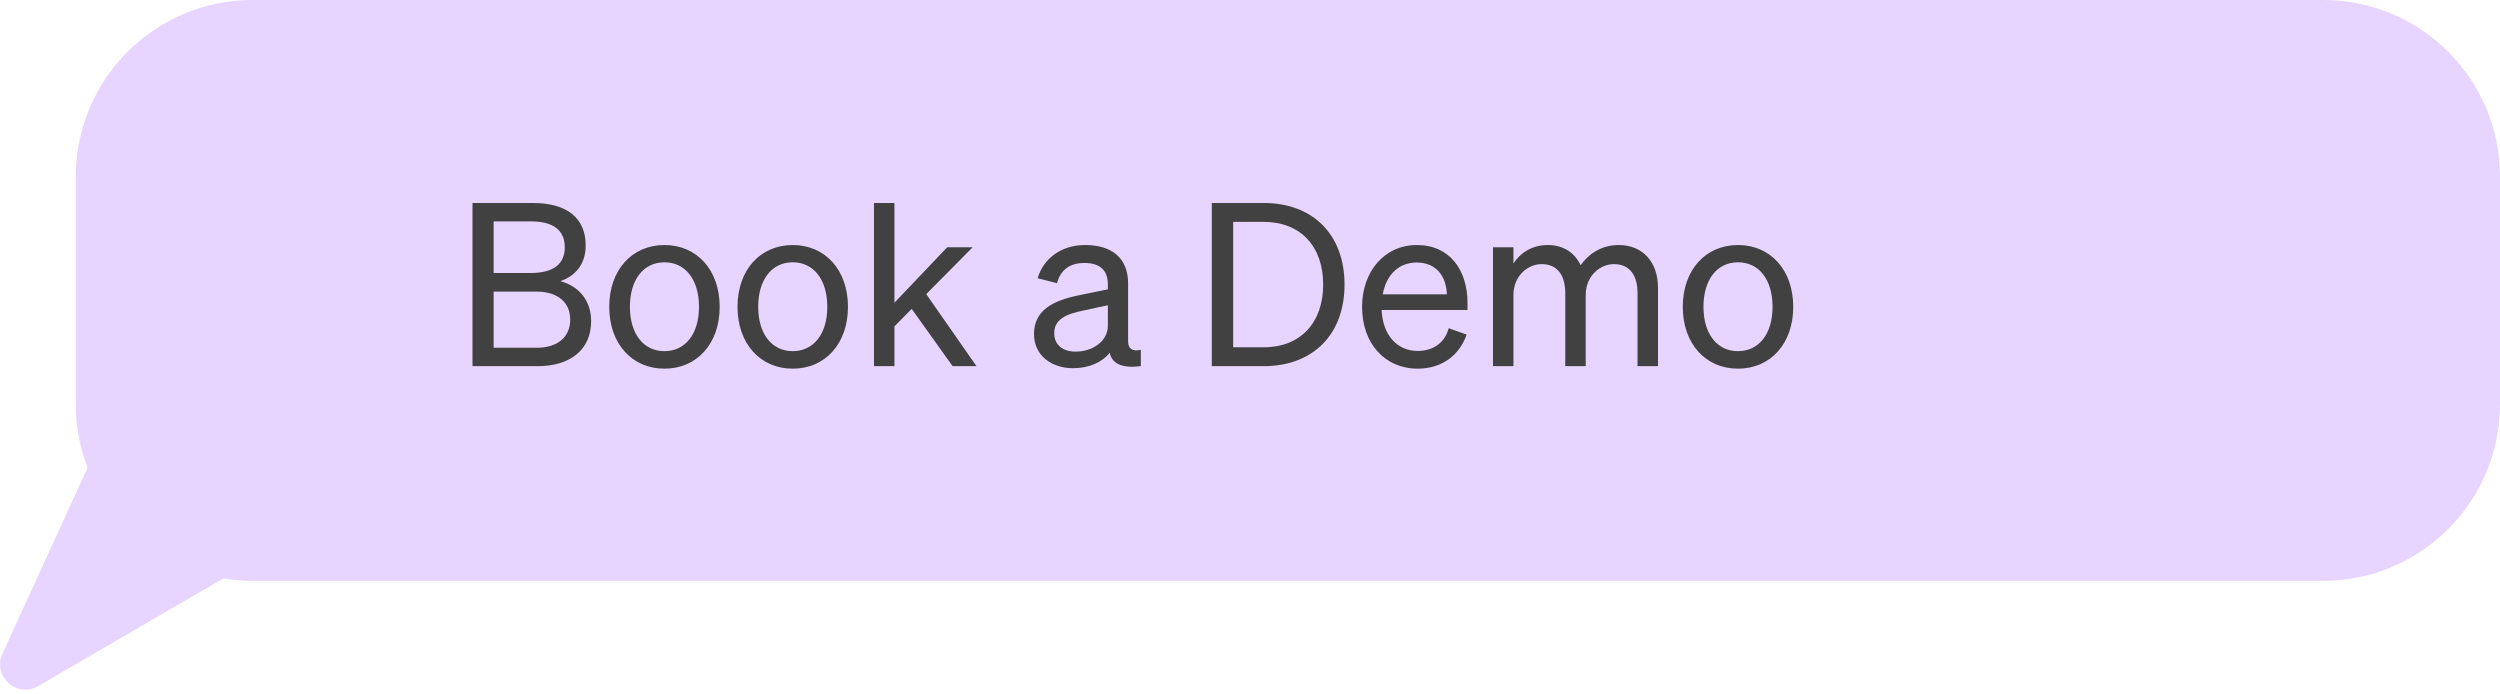 <svg width="198" height="55" viewBox="0 0 198 55" fill="none" xmlns="http://www.w3.org/2000/svg">
<path fill-rule="evenodd" clip-rule="evenodd" d="M20 0C12.268 0 6 6.268 6 14V32C6 33.777 6.331 35.476 6.935 37.04L0.19 51.783C-0.622 53.557 1.327 55.324 3.014 54.344L17.691 45.81C18.442 45.935 19.214 46 20 46H184C191.732 46 198 39.732 198 32V14C198 6.268 191.732 0 184 0H20Z" fill="#E7D5FF"/>
<path d="M37.422 29V16.076H42.192C44.928 16.076 46.386 17.282 46.386 19.442C46.386 21.098 45.378 21.926 44.388 22.268C45.846 22.664 46.818 23.798 46.818 25.436C46.818 27.686 45.18 29 42.57 29H37.422ZM39.096 21.62H42.048C43.776 21.62 44.73 20.954 44.73 19.586C44.73 18.2 43.776 17.534 42.048 17.534H39.096V21.62ZM39.096 23.096V27.542H42.498C44.226 27.542 45.162 26.642 45.162 25.31C45.162 23.996 44.226 23.096 42.498 23.096H39.096ZM56.999 24.302C56.999 27.218 55.199 29.198 52.625 29.198C50.051 29.198 48.251 27.218 48.251 24.302C48.251 21.386 50.051 19.406 52.625 19.406C55.199 19.406 56.999 21.386 56.999 24.302ZM49.889 24.302C49.889 26.444 50.969 27.812 52.625 27.812C54.281 27.812 55.361 26.444 55.361 24.302C55.361 22.142 54.281 20.774 52.625 20.774C50.969 20.774 49.889 22.142 49.889 24.302ZM67.159 24.302C67.159 27.218 65.359 29.198 62.785 29.198C60.211 29.198 58.411 27.218 58.411 24.302C58.411 21.386 60.211 19.406 62.785 19.406C65.359 19.406 67.159 21.386 67.159 24.302ZM60.049 24.302C60.049 26.444 61.129 27.812 62.785 27.812C64.441 27.812 65.521 26.444 65.521 24.302C65.521 22.142 64.441 20.774 62.785 20.774C61.129 20.774 60.049 22.142 60.049 24.302ZM70.839 16.076V23.978L75.015 19.586H77.031L73.359 23.294L77.337 29H75.447L72.207 24.464L70.839 25.85V29H69.219V16.076H70.839ZM84.989 29.162C83.279 29.162 81.893 28.154 81.893 26.462C81.893 24.59 83.351 23.816 85.457 23.384L87.743 22.916V22.52C87.743 21.44 87.149 20.828 85.889 20.828C84.701 20.828 83.999 21.386 83.711 22.43L82.181 22.034C82.631 20.504 84.017 19.406 85.943 19.406C88.049 19.406 89.345 20.432 89.345 22.448V27.038C89.345 27.65 89.723 27.848 90.353 27.704V29C88.913 29.18 88.085 28.838 87.887 27.938C87.311 28.676 86.267 29.162 84.989 29.162ZM87.743 25.796V24.176L85.907 24.572C84.467 24.86 83.495 25.256 83.495 26.39C83.495 27.308 84.161 27.848 85.187 27.848C86.573 27.848 87.743 27.002 87.743 25.796ZM95.975 29V16.076H100.079C104.003 16.076 106.487 18.596 106.487 22.538C106.487 26.48 104.003 29 100.079 29H95.975ZM97.667 27.506H100.079C103.013 27.506 104.795 25.544 104.795 22.538C104.795 19.514 103.013 17.57 100.061 17.57H97.667V27.506ZM112.286 29.198C109.676 29.198 107.876 27.2 107.876 24.302C107.876 21.494 109.658 19.406 112.214 19.406C114.842 19.406 116.228 21.404 116.228 24.014V24.554H109.424C109.514 26.534 110.648 27.794 112.286 27.794C113.546 27.794 114.446 27.11 114.734 25.994L116.156 26.498C115.58 28.172 114.158 29.198 112.286 29.198ZM112.196 20.792C110.828 20.792 109.802 21.71 109.514 23.312H114.59C114.554 21.98 113.834 20.792 112.196 20.792ZM119.865 23.366V29H118.245V19.586H119.865V20.864C120.369 20.09 121.269 19.406 122.583 19.406C123.843 19.406 124.725 20.036 125.193 21.008C125.715 20.234 126.723 19.406 128.199 19.406C130.143 19.406 131.313 20.792 131.313 22.79V29H129.693V23.222C129.693 21.908 129.153 20.918 127.821 20.918C126.741 20.918 125.589 21.836 125.589 23.366V29H123.969V23.222C123.969 21.908 123.429 20.918 122.097 20.918C121.017 20.918 119.865 21.836 119.865 23.366ZM142.024 24.302C142.024 27.218 140.224 29.198 137.65 29.198C135.076 29.198 133.276 27.218 133.276 24.302C133.276 21.386 135.076 19.406 137.65 19.406C140.224 19.406 142.024 21.386 142.024 24.302ZM134.914 24.302C134.914 26.444 135.994 27.812 137.65 27.812C139.306 27.812 140.386 26.444 140.386 24.302C140.386 22.142 139.306 20.774 137.65 20.774C135.994 20.774 134.914 22.142 134.914 24.302Z" fill="#414141"/>
</svg>
